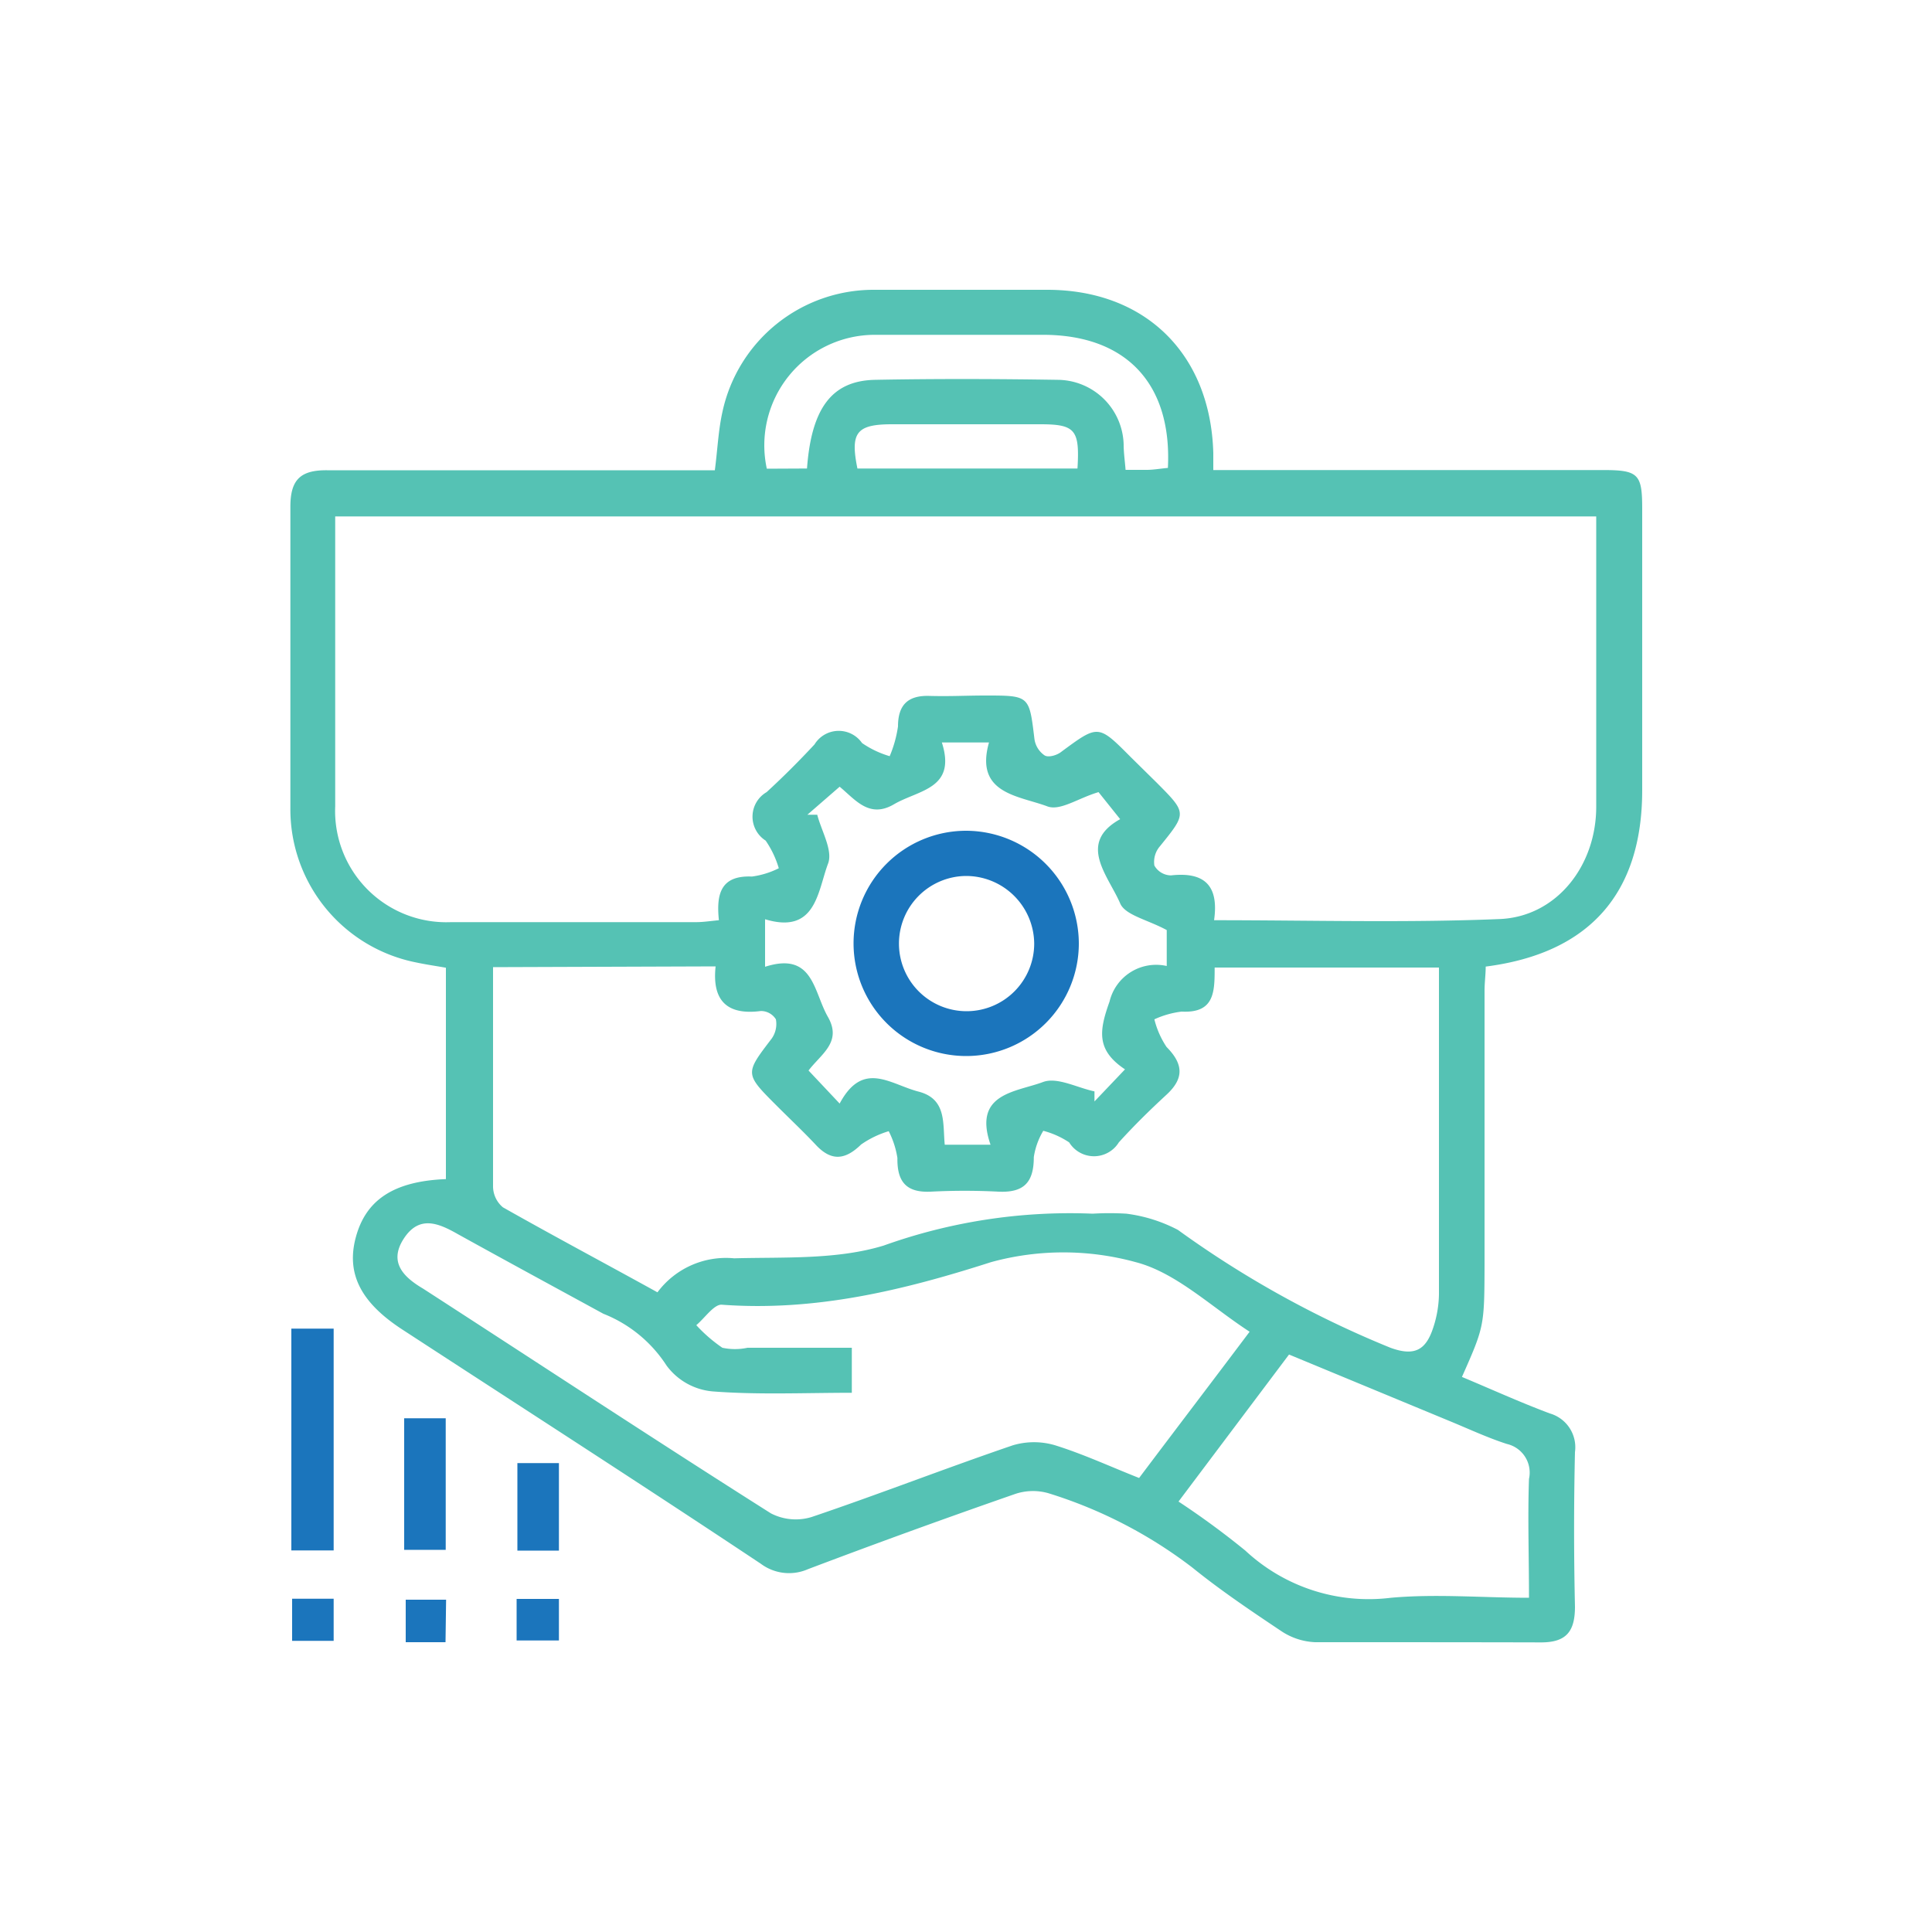 <svg id="Layer_1" data-name="Layer 1" xmlns="http://www.w3.org/2000/svg" viewBox="0 0 100 100"><defs><style>.cls-1{fill:#55c2b4;}.cls-2{fill:#1b75bc;}</style></defs><title>01 Business Service0</title><path class="cls-1" d="M75.67,71.27c1.51.63,3,1.31,4.55,1.89a1.82,1.82,0,0,1,1.3,2q-.09,4,0,8c0,1.29-.45,1.86-1.79,1.85C75.85,85,72,85,68.07,85a3.41,3.41,0,0,1-1.73-.56c-1.57-1.05-3.15-2.11-4.62-3.3a23.8,23.8,0,0,0-7.45-3.85,2.89,2.89,0,0,0-1.79.06q-5.35,1.86-10.66,3.87a2.44,2.44,0,0,1-2.44-.28C33.22,76.84,27,72.84,20.83,68.82c-2.17-1.41-2.92-2.91-2.41-4.79s1.9-2.89,4.66-3V50.09c-.5-.09-1-.16-1.52-.27a8.08,8.08,0,0,1-6.53-8c0-5.19,0-10.39,0-15.59,0-1.38.5-1.9,1.89-1.89,6.22,0,12.43,0,18.65,0H37c.14-1.07.18-2.08.4-3.05A8,8,0,0,1,45.2,15c3,0,6,0,9,0,5.09,0,8.46,3.33,8.6,8.45,0,.24,0,.47,0,.88H83c1.81,0,2,.22,2,2,0,4.86,0,9.72,0,14.57,0,5.33-2.72,8.44-8.1,9.13,0,.4-.06.82-.06,1.25,0,4.71,0,9.42,0,14.13C76.83,68.65,76.83,68.65,75.67,71.27ZM17.35,26.73c0,5.06,0,10,0,15a5.76,5.76,0,0,0,6,6c4.23,0,8.45,0,12.68,0,.37,0,.75-.06,1.18-.1-.14-1.34.08-2.33,1.71-2.26a4.37,4.37,0,0,0,1.39-.43,5,5,0,0,0-.68-1.43A1.47,1.47,0,0,1,39.68,41c.86-.79,1.68-1.61,2.48-2.47a1.47,1.47,0,0,1,2.46-.07,5,5,0,0,0,1.43.68,6.22,6.22,0,0,0,.43-1.54c0-1.11.51-1.61,1.61-1.58S50,36,51,36c2.29,0,2.27,0,2.54,2.23a1.23,1.23,0,0,0,.53.87c.19.12.64,0,.88-.2,1.9-1.4,1.89-1.41,3.58.29l1.35,1.33c1.56,1.57,1.55,1.56.16,3.28a1.24,1.24,0,0,0-.29,1,1,1,0,0,0,.86.51c1.71-.19,2.49.5,2.23,2.32,5,0,9.9.14,14.78-.06,2.94-.12,5-2.75,5-5.81,0-2.77,0-5.54,0-8.3V26.73Zm8.17,23.33c0,3.9,0,7.64,0,11.37a1.42,1.42,0,0,0,.51,1.06c2.65,1.5,5.34,2.93,8,4.4A4.42,4.42,0,0,1,38,65.13c2.59-.07,5.32.08,7.74-.66a28.59,28.59,0,0,1,10.82-1.65,14.37,14.37,0,0,1,1.74,0,7.87,7.87,0,0,1,2.67.84,52.41,52.41,0,0,0,11,6.1c1.26.46,1.83.1,2.2-1A5.77,5.77,0,0,0,74.48,67c0-4.95,0-9.9,0-14.86V50.08H62.87c0,1.25,0,2.37-1.71,2.28a4.76,4.76,0,0,0-1.41.4,4.54,4.54,0,0,0,.63,1.43c.87.88.92,1.62,0,2.47s-1.69,1.61-2.47,2.47a1.51,1.51,0,0,1-2.57,0A4.44,4.44,0,0,0,54,58.53a3.73,3.73,0,0,0-.49,1.36c0,1.32-.52,1.85-1.83,1.79a34.05,34.05,0,0,0-3.5,0c-1.26.06-1.75-.5-1.73-1.74A4.61,4.61,0,0,0,46,58.55a5,5,0,0,0-1.43.69c-.83.81-1.55.88-2.36,0-.63-.67-1.3-1.3-2-2-1.67-1.67-1.66-1.66-.27-3.48a1.31,1.31,0,0,0,.22-1,.91.91,0,0,0-.78-.43c-1.77.23-2.53-.56-2.34-2.31ZM64.68,68.93c-2-1.3-3.81-3.06-5.89-3.6a14.14,14.14,0,0,0-7.5,0c-4.58,1.47-9.11,2.56-13.95,2.2-.4,0-.86.69-1.3,1.06a7.76,7.76,0,0,0,1.35,1.17,3.11,3.11,0,0,0,1.3,0h5.4v2.33c-2.45,0-4.83.11-7.19-.07a3.32,3.32,0,0,1-2.4-1.34A6.91,6.91,0,0,0,31.23,68c-2.51-1.37-5-2.72-7.53-4.12-1-.57-2-1-2.8.23s0,2,1,2.59c6,3.88,11.95,7.8,18,11.63a2.8,2.8,0,0,0,2.11.19c3.49-1.18,6.92-2.52,10.41-3.71a3.83,3.83,0,0,1,2.2,0c1.47.46,2.87,1.11,4.34,1.69C60.84,74,62.68,71.59,64.68,68.93ZM61,77.72a42.45,42.45,0,0,1,3.46,2.54A9.36,9.36,0,0,0,72,82.7c2.34-.21,4.71,0,7.14,0,0-2.19-.07-4.17,0-6.15A1.52,1.52,0,0,0,78,74.74c-1-.32-2-.79-3-1.2l-8.28-3.43ZM48.9,59.25h2.37C50.34,56.57,52.6,56.53,54,56c.73-.26,1.75.3,2.65.49l0,.52,1.58-1.66c-1.5-1-1.34-2-.8-3.51A2.48,2.48,0,0,1,60.39,50V48.14c-1-.54-2.15-.77-2.41-1.38-.62-1.44-2.24-3.12,0-4.36L56.86,41c-1.08.32-2,1-2.67.73-1.48-.55-3.75-.65-3-3.3H48.75c.77,2.41-1.2,2.45-2.48,3.2s-2-.24-2.81-.91l-1.67,1.45.51,0c.22.85.82,1.85.56,2.53-.54,1.43-.62,3.68-3.26,2.88v2.46c2.5-.8,2.5,1.28,3.25,2.59s-.35,1.92-1,2.78l1.61,1.71c1.21-2.26,2.61-1,4.08-.62S48.79,58.14,48.9,59.25Zm-7.13-35c.23-3.13,1.29-4.54,3.51-4.59,3.16-.06,6.32-.05,9.47,0A3.44,3.44,0,0,1,58.16,23c0,.42.06.83.1,1.32.43,0,.76,0,1.1,0s.73-.07,1.09-.1c.22-4.37-2.17-6.88-6.44-6.89-2.91,0-5.83,0-8.74,0a5.72,5.72,0,0,0-5.58,6.93Zm14,0c.12-2-.11-2.29-1.92-2.29-2.56,0-5.12,0-7.68,0-1.84,0-2.17.43-1.79,2.29Z"/><path class="cls-2" d="M15.08,80.25V68.77h2.19V80.25Z"/><path class="cls-2" d="M20.92,80.22V73.41h2.15v6.81Z"/><path class="cls-2" d="M26.78,75.73h2.15v4.53H26.78Z"/><path class="cls-2" d="M17.27,84.93H15.12V82.75h2.15Z"/><path class="cls-2" d="M23.06,85H21v-2.2h2.09Z"/><path class="cls-2" d="M26.74,84.91V82.76h2.19v2.15Z"/><path class="cls-2" d="M55.84,48.83A5.83,5.83,0,1,1,50,43,5.85,5.85,0,0,1,55.84,48.83ZM50,45.34a3.5,3.5,0,1,0,3.53,3.49A3.53,3.53,0,0,0,50,45.34Z"/></svg>